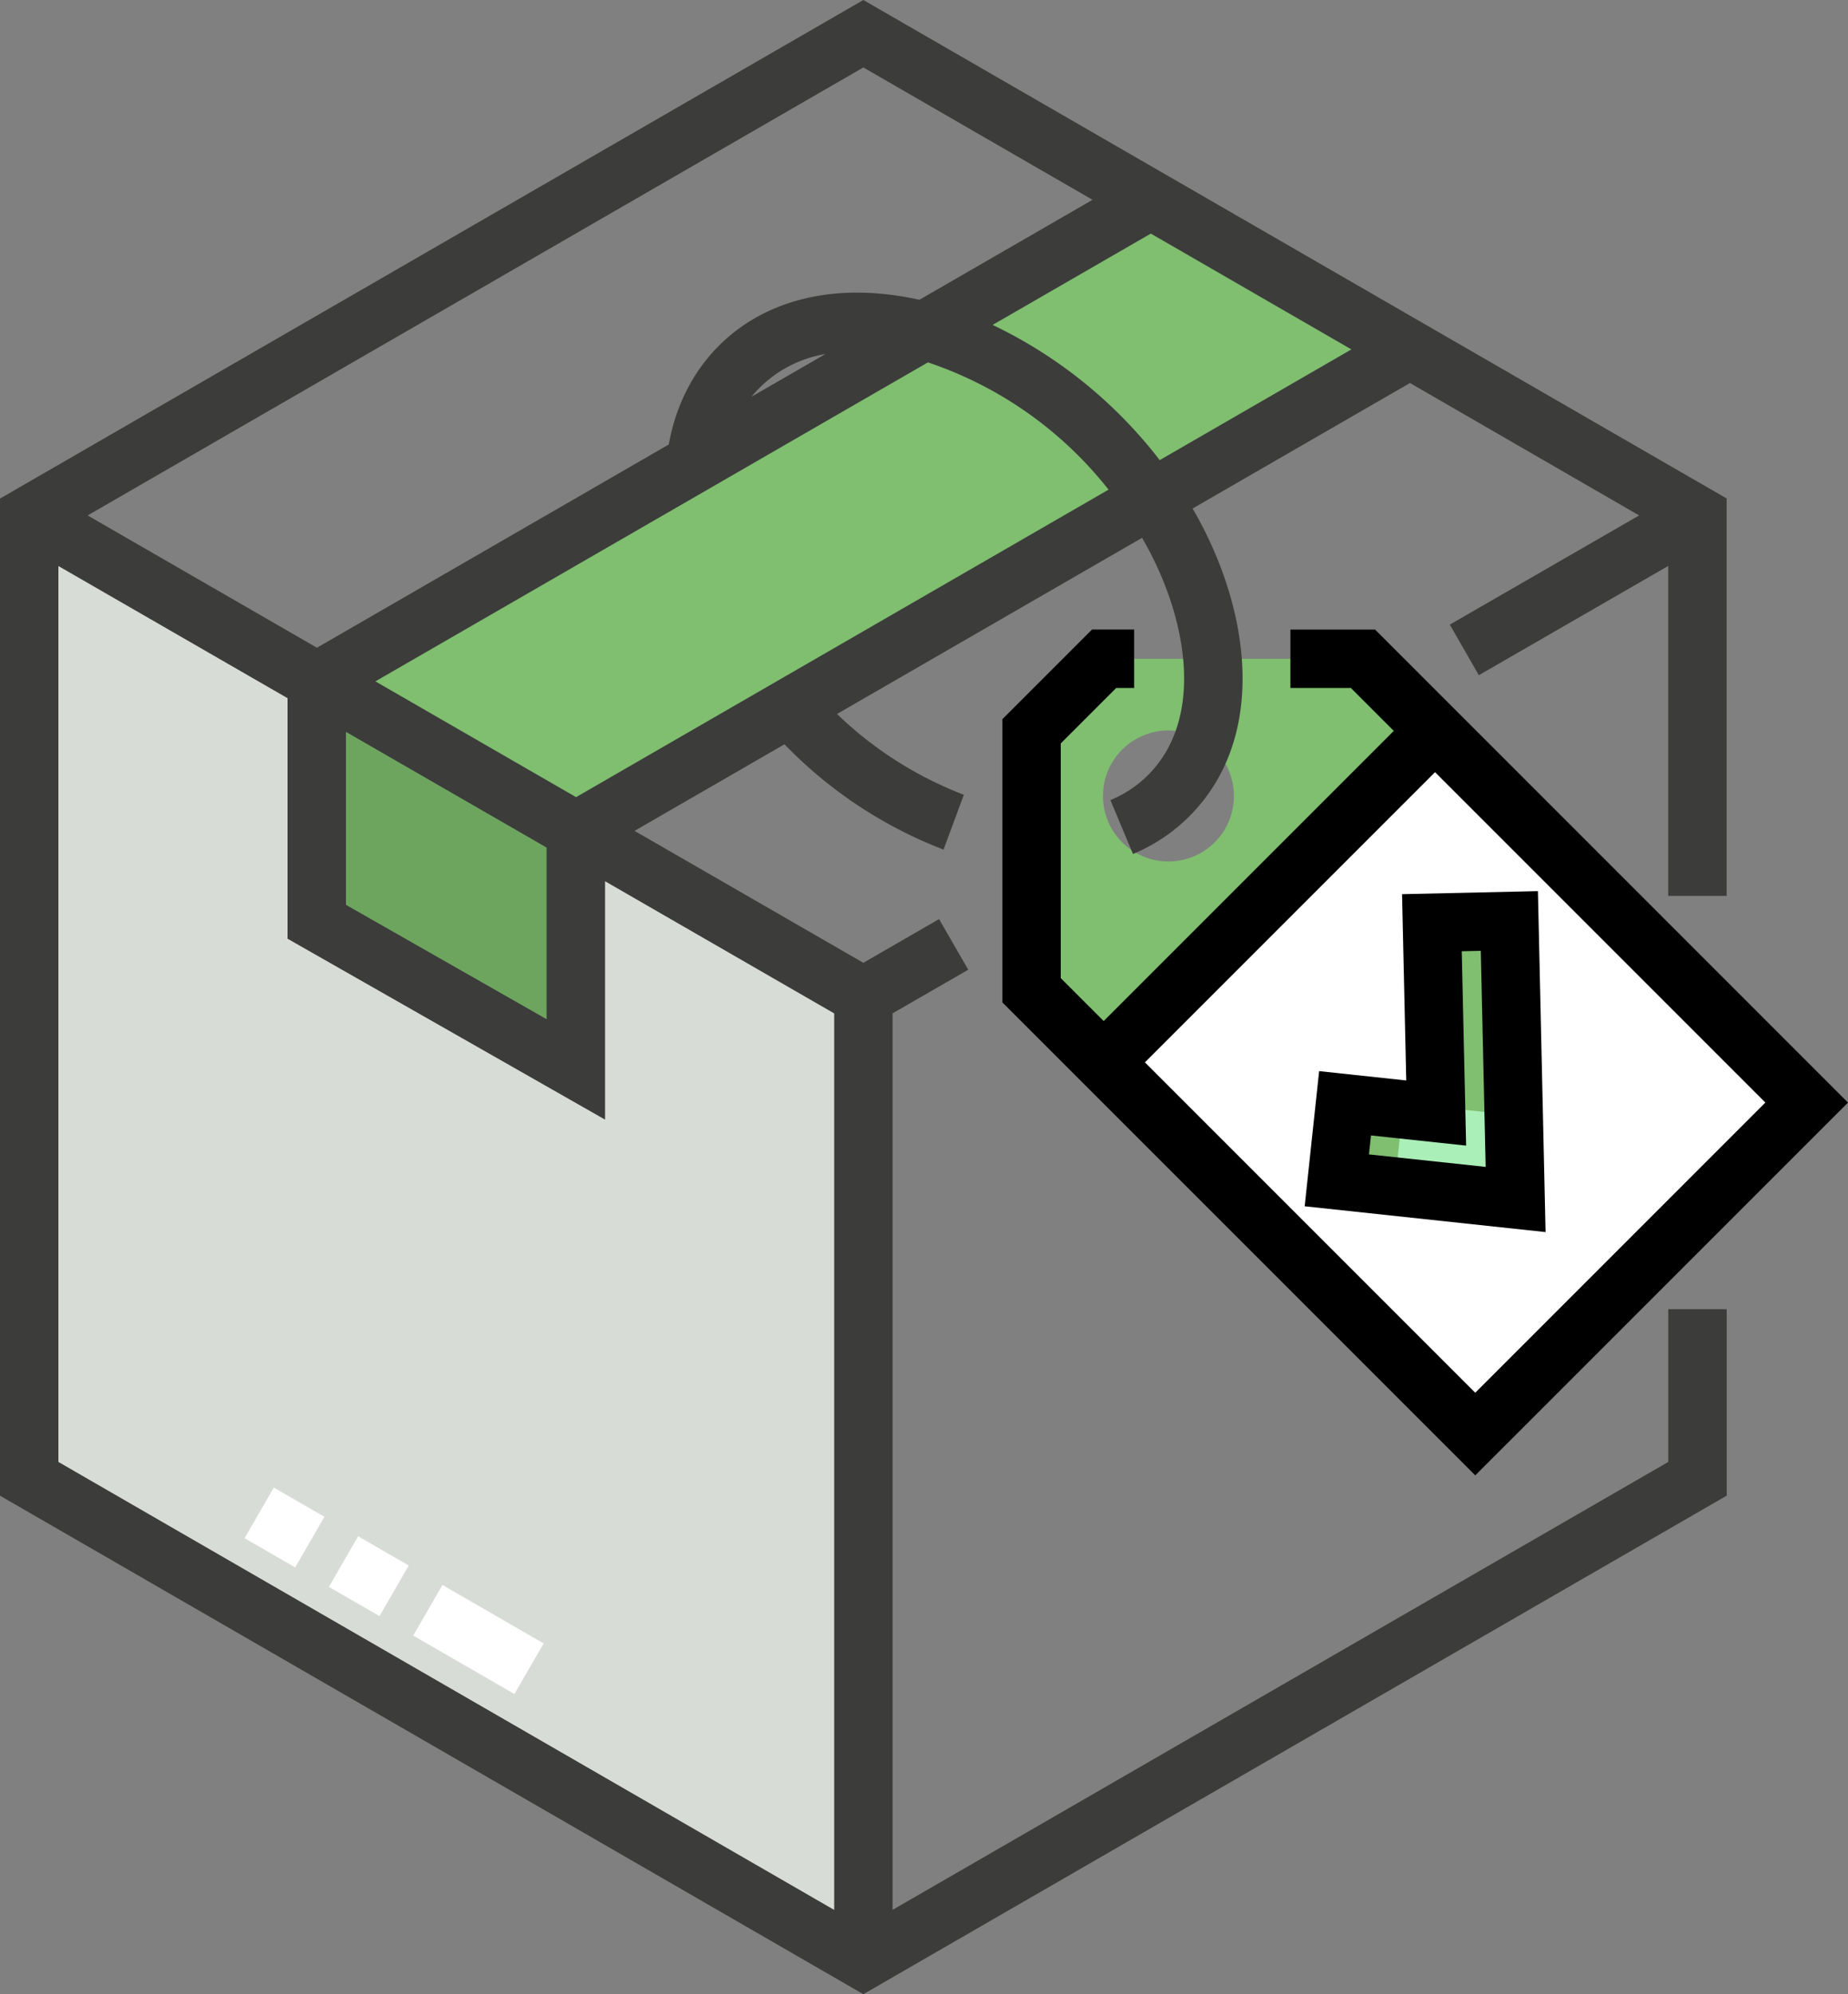 <svg xmlns="http://www.w3.org/2000/svg" width="81.85" height="88.309" viewBox="0 0 81.85 88.309"><rect x="0" y="0" width="81.85" height="88.309" fill="#808080" stroke="none"/><defs><style>.a{fill:#d8dcd7;}.b{fill:#80be70;}.c{fill:#6da55f;}.d{fill:#fff;}.e{fill:#aaefb8;}.f{fill:#3c3c3b;}</style></defs><path class="a" d="M8,132.34V175l36.945,21.33V153.643Zm0,0" transform="translate(-6.707 -109.514)"/><path class="b" d="M81.891,72.634l11.479,6.619L130.3,57.932l-11.472-6.623Zm0,0" transform="translate(-67.853 -42.459)"/><path class="c" d="M93.315,192.105V181.537l-11.472-6.615v10.647Zm0,0" transform="translate(-67.813 -144.752)"/><path class="d" d="M283.9,202.323l14.679-14.679,16.46,16.46-14.679,14.679Zm0,0" transform="translate(-235.018 -155.28)"/><path class="e" d="M351.7,248.791l-7.919-.848.366-3.412,4.036.433-.189-8.429,3.431-.077Zm0,0" transform="translate(-284.569 -195.673)"/><path class="b" d="M268.6,169.125l-3.214,3.214V183.8L268.581,187l14.679-14.68-3.194-3.193H268.6Zm4.9,8.13a2.9,2.9,0,1,1,0-4.106A2.9,2.9,0,0,1,273.5,177.255Zm0,0" transform="translate(-219.7 -139.954)"/><path class="b" d="M370.976,244.963l-.189-8.429.845-.019v-.058l-3.431.077.183,8.151Zm0,0" transform="translate(-304.779 -195.673)"/><path class="b" d="M346.364,286.678l.336-3.138-2.558-.274-.366,3.412,7.919.848-.006-.278Zm0,0" transform="translate(-284.569 -234.408)"/><path d="M278.834,199.081l16.509-16.508c-8.9-8.9-13.586-13.585-20.947-20.947h-3.749v2.587h2.678l1.9,1.9-12.85,12.85-1.9-1.9V166.669l2.456-2.456h.794v-2.587h-1.866l-3.971,3.972v12.537Zm-1.781-31.139,14.63,14.63-12.85,12.85-14.63-14.63Zm0,0" transform="translate(-213.493 -133.748)"/><path d="M345.855,228.789l-6.017.135.185,8.25-3.858-.414-.641,5.985,10.67,1.143Zm-7.483,11.659.09-.84,4.213.451-.193-8.607.844-.019.214,9.568Zm0,0" transform="translate(-277.739 -189.328)"/><path class="f" d="M74.39,64.739,40.033,84.575v-39.7l3.352-1.933L42.093,40.7,38.74,42.636,28.607,36.793l6.64-3.834a19.524,19.524,0,0,0,7.044,4.663l.9-2.427a16.674,16.674,0,0,1-5.617-3.578l13.51-7.8c1.946,3.332,2.861,7.91.257,10.514a5.13,5.13,0,0,1-1.659,1.1l1,2.386a7.718,7.718,0,0,0,2.488-1.661c3.53-3.53,2.709-9.253.152-13.637l9.629-5.558L73.1,22.825l-8.385,4.835L66,29.9l8.388-4.837v14.61h2.588v-17.6L38.74,0,.5,22.079V66.232L38.739,88.309,76.978,66.232V57.974H74.39v6.765ZM15.825,32.409l8.885,5.123v7.6l-8.885-5.062ZM26.017,35.3l-8.889-5.127L41.6,16.047A17.115,17.115,0,0,1,49.6,21.683Zm7.768-17.731a5.366,5.366,0,0,1,3.276-1.892Zm18.081,2.807a20.506,20.506,0,0,0-7.4-5.988l7.006-4.044,8.885,5.129ZM48.89,8.848l-7.667,4.427c-6.11-1.353-10.279,1.785-11.1,6.408l-15.584,9L4.383,22.825,38.74,2.987ZM3.088,25.065l10.149,5.852V41.569L27.3,49.58V39.024l10.149,5.853v39.7L3.088,64.739Zm0,0" transform="translate(-0.501 0)"/><path class="d" d="M75.263,391.066l-4.481-2.587,1.294-2.24,4.481,2.587Zm-5.975-3.45-2.241-1.294,1.294-2.24,2.241,1.294Zm-3.735-2.156-2.241-1.294,1.294-2.241,2.241,1.294Zm0,0" transform="translate(-52.479 -316.051)"/></svg>